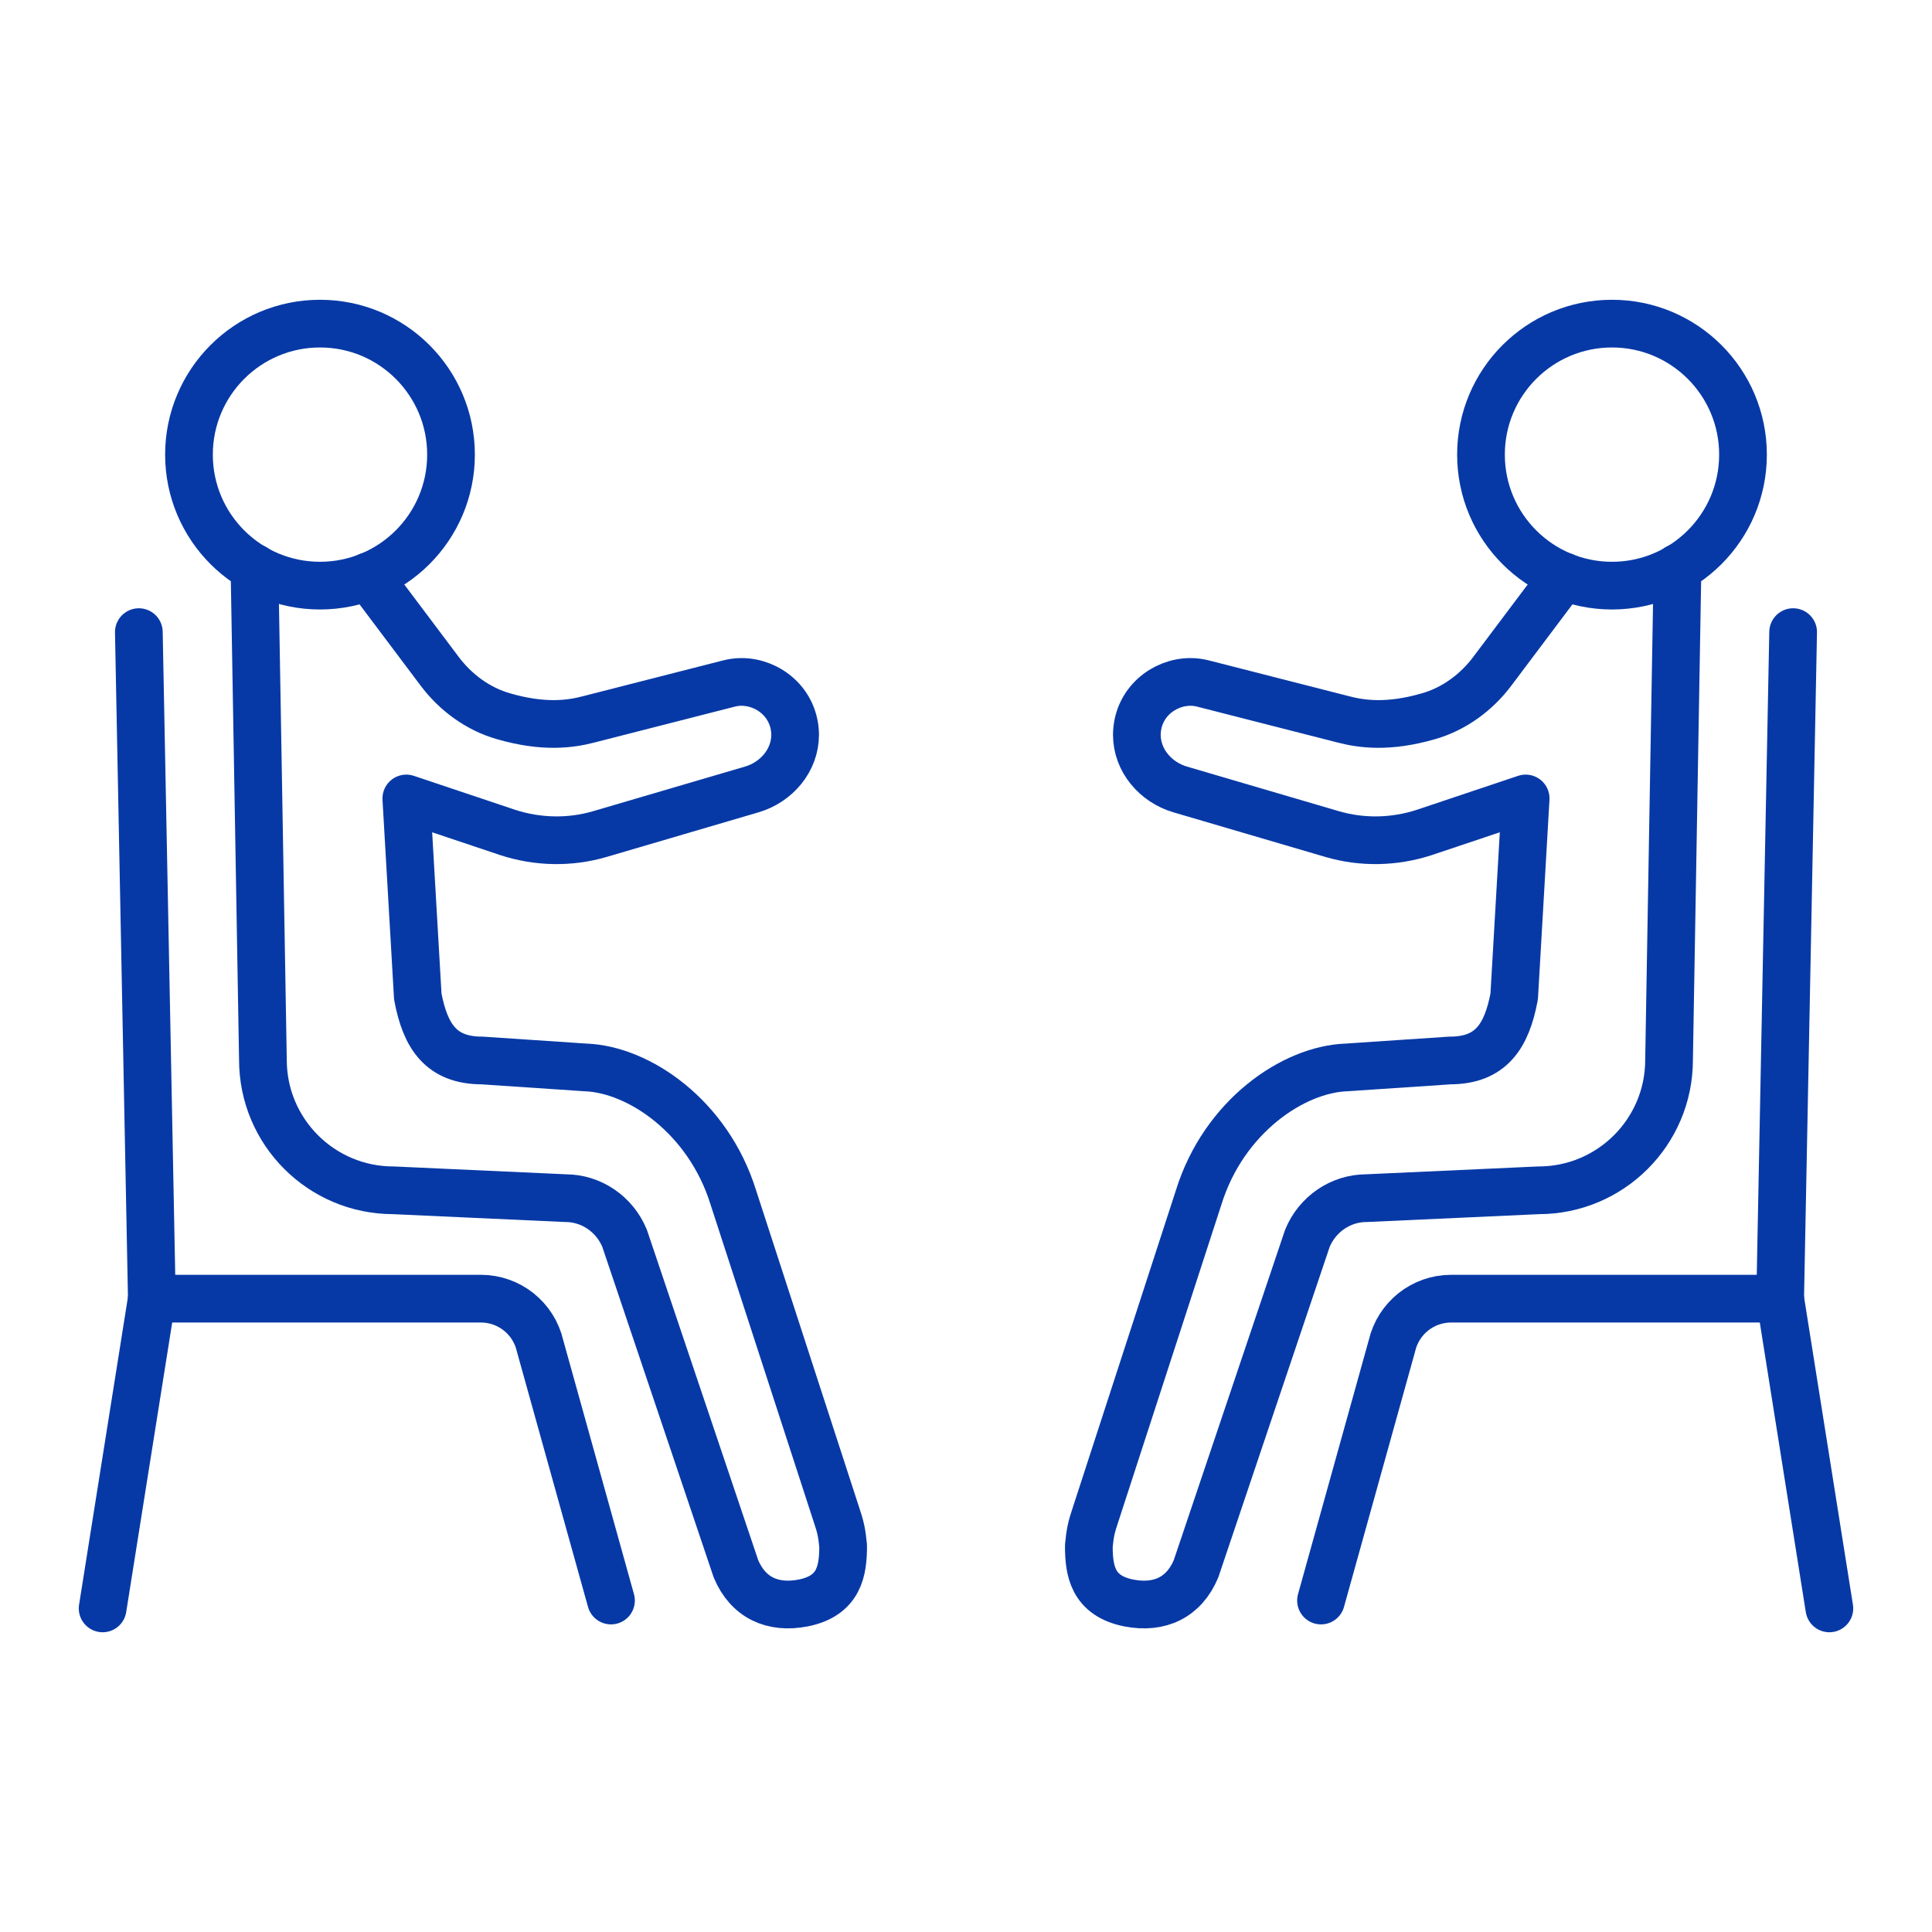 <svg width="81" height="81" viewBox="0 0 81 81" fill="none" xmlns="http://www.w3.org/2000/svg">
<path d="M70.33 23.806L69.976 44.436C69.976 47.461 67.52 49.904 64.508 49.904L57.294 50.233C56.206 50.233 55.231 50.903 54.813 51.916L50.143 65.775C49.637 66.977 48.612 67.458 47.321 67.205C45.802 66.901 45.65 65.838 45.65 64.813C45.701 64.281 45.752 64.028 45.929 63.509L50.257 50.195C51.308 46.816 54.219 44.828 56.459 44.752L60.787 44.461C62.496 44.461 63.167 43.462 63.483 41.778L63.964 33.476L59.699 34.906C58.446 35.311 57.104 35.336 55.851 34.969L49.473 33.096C48.447 32.792 47.663 31.881 47.663 30.805C47.675 29.476 48.776 28.59 49.916 28.59C50.105 28.59 50.283 28.616 50.472 28.666L56.32 30.16C57.092 30.362 58.205 30.514 59.876 30.033C60.952 29.73 61.901 29.033 62.572 28.135L65.559 24.161" stroke="#0739A6" stroke-width="2" stroke-miterlimit="10" stroke-linecap="round" stroke-linejoin="round"/>
<path d="M75.178 26.502L74.634 54.447H60.839C59.649 54.447 58.624 55.27 58.358 56.422L55.384 67.103" stroke="#0739A6" stroke-width="2" stroke-miterlimit="10" stroke-linecap="round" stroke-linejoin="round"/>
<path d="M74.634 54.447L76.697 67.433" stroke="#0739A6" stroke-width="2" stroke-miterlimit="10" stroke-linecap="round" stroke-linejoin="round"/>
<path d="M67.584 24.553C70.617 24.553 73.076 22.094 73.076 19.06C73.076 16.027 70.617 13.568 67.584 13.568C64.55 13.568 62.091 16.027 62.091 19.06C62.091 22.094 64.55 24.553 67.584 24.553Z" stroke="#0739A6" stroke-width="2" stroke-miterlimit="10" stroke-linecap="round" stroke-linejoin="round"/>
<path d="M10.669 23.806L11.023 44.436C11.023 47.461 13.479 49.904 16.491 49.904L23.705 50.233C24.793 50.233 25.768 50.903 26.186 51.916L30.856 65.775C31.362 66.977 32.387 67.458 33.678 67.205C35.197 66.901 35.349 65.838 35.349 64.813C35.298 64.281 35.247 64.028 35.07 63.509L30.742 50.195C29.691 46.816 26.78 44.828 24.54 44.752L20.212 44.461C18.503 44.461 17.832 43.462 17.516 41.778L17.035 33.476L21.3 34.906C22.553 35.311 23.895 35.336 25.148 34.969L31.526 33.096C32.552 32.792 33.336 31.881 33.336 30.805C33.324 29.476 32.222 28.59 31.084 28.59C30.894 28.59 30.716 28.616 30.527 28.666L24.679 30.16C23.907 30.362 22.794 30.514 21.123 30.033C20.047 29.73 19.098 29.033 18.427 28.135L15.44 24.161" stroke="#0739A6" stroke-width="2" stroke-miterlimit="10" stroke-linecap="round" stroke-linejoin="round"/>
<path d="M5.821 26.502L6.366 54.447H20.161C21.351 54.447 22.376 55.27 22.641 56.422L25.616 67.103" stroke="#0739A6" stroke-width="2" stroke-miterlimit="10" stroke-linecap="round" stroke-linejoin="round"/>
<path d="M6.366 54.447L4.303 67.433" stroke="#0739A6" stroke-width="2" stroke-miterlimit="10" stroke-linecap="round" stroke-linejoin="round"/>
<path d="M13.416 24.553C16.449 24.553 18.909 22.094 18.909 19.06C18.909 16.027 16.449 13.568 13.416 13.568C10.382 13.568 7.923 16.027 7.923 19.06C7.923 22.094 10.382 24.553 13.416 24.553Z" stroke="#0739A6" stroke-width="2" stroke-miterlimit="10" stroke-linecap="round" stroke-linejoin="round"/>
</svg>
